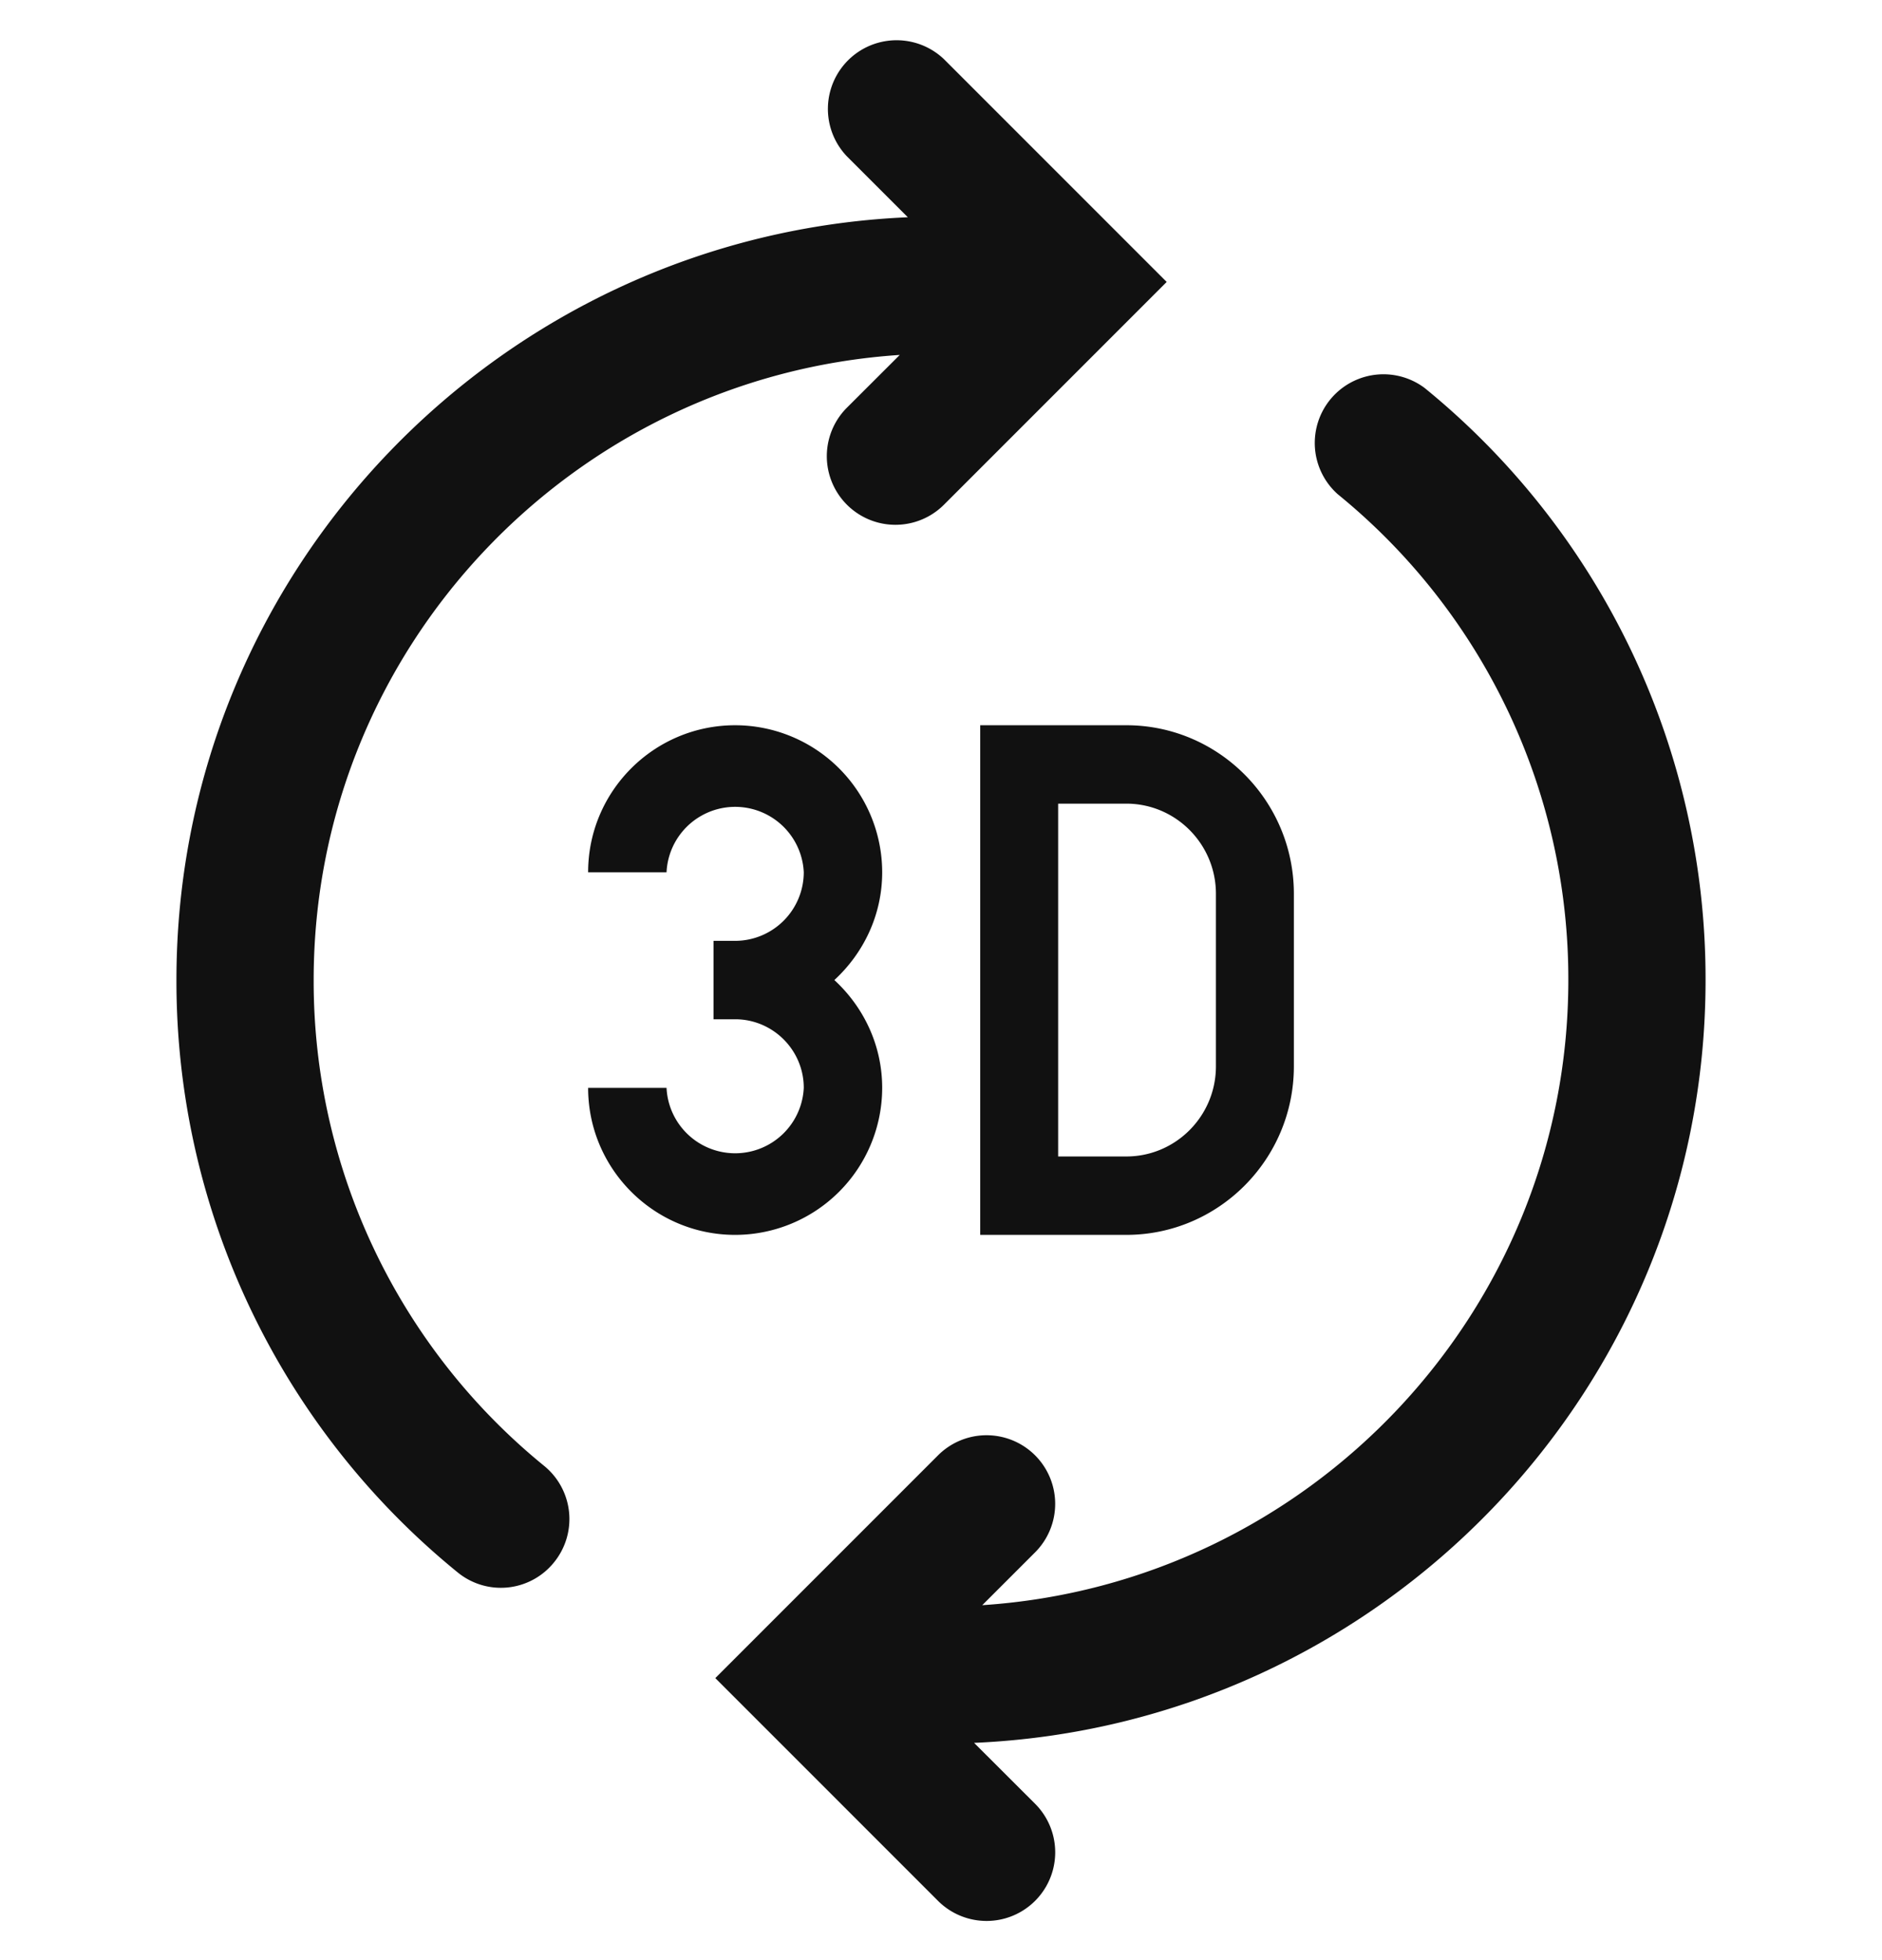 <svg xmlns="http://www.w3.org/2000/svg" width="24" height="25" fill="none"><path fill="#111" fill-rule="evenodd" d="M14.363 10.25h-.869v4.5h.869c.631 0 1.143-.516 1.143-1.15v-2.2c0-.634-.512-1.15-1.143-1.15Zm0-1c1.178 0 2.137.964 2.137 2.15v2.2c0 1.186-.959 2.15-2.137 2.15H12.5v-6.5h1.863Zm-3.113 4.625c0-.545-.238-1.032-.61-1.375.372-.343.61-.83.61-1.375A1.877 1.877 0 0 0 9.375 9.25c-1.034 0-1.875.84-1.875 1.875h1a.876.876 0 0 1 1.75 0 .877.877 0 0 1-.875.875h-.276v1h.276c.482 0 .875.393.875.875a.876.876 0 0 1-1.75 0h-1c0 1.034.841 1.875 1.875 1.875a1.877 1.877 0 0 0 1.875-1.875ZM4 12.5c0-4.234 3.308-7.7 7.474-7.973L10.8 5.2a.874.874 0 1 0 1.238 1.237l2.84-2.841-2.84-2.841A.876.876 0 0 0 10.8 1.994l.777.777C6.398 2.995 2.25 7.267 2.25 12.5a9.719 9.719 0 0 0 3.583 7.552.87.87 0 0 0 1.231-.124.875.875 0 0 0-.124-1.231A7.973 7.973 0 0 1 4 12.5Zm8.422 9.729.778.777a.875.875 0 0 1-1.238 1.238l-2.84-2.841 2.84-2.841a.874.874 0 1 1 1.238 1.237l-.674.674C16.692 20.2 20 16.733 20 12.5a7.97 7.97 0 0 0-2.941-6.197.876.876 0 0 1 1.108-1.355A9.719 9.719 0 0 1 21.75 12.5c0 5.233-4.148 9.505-9.328 9.729Z" clip-rule="evenodd"/></svg>